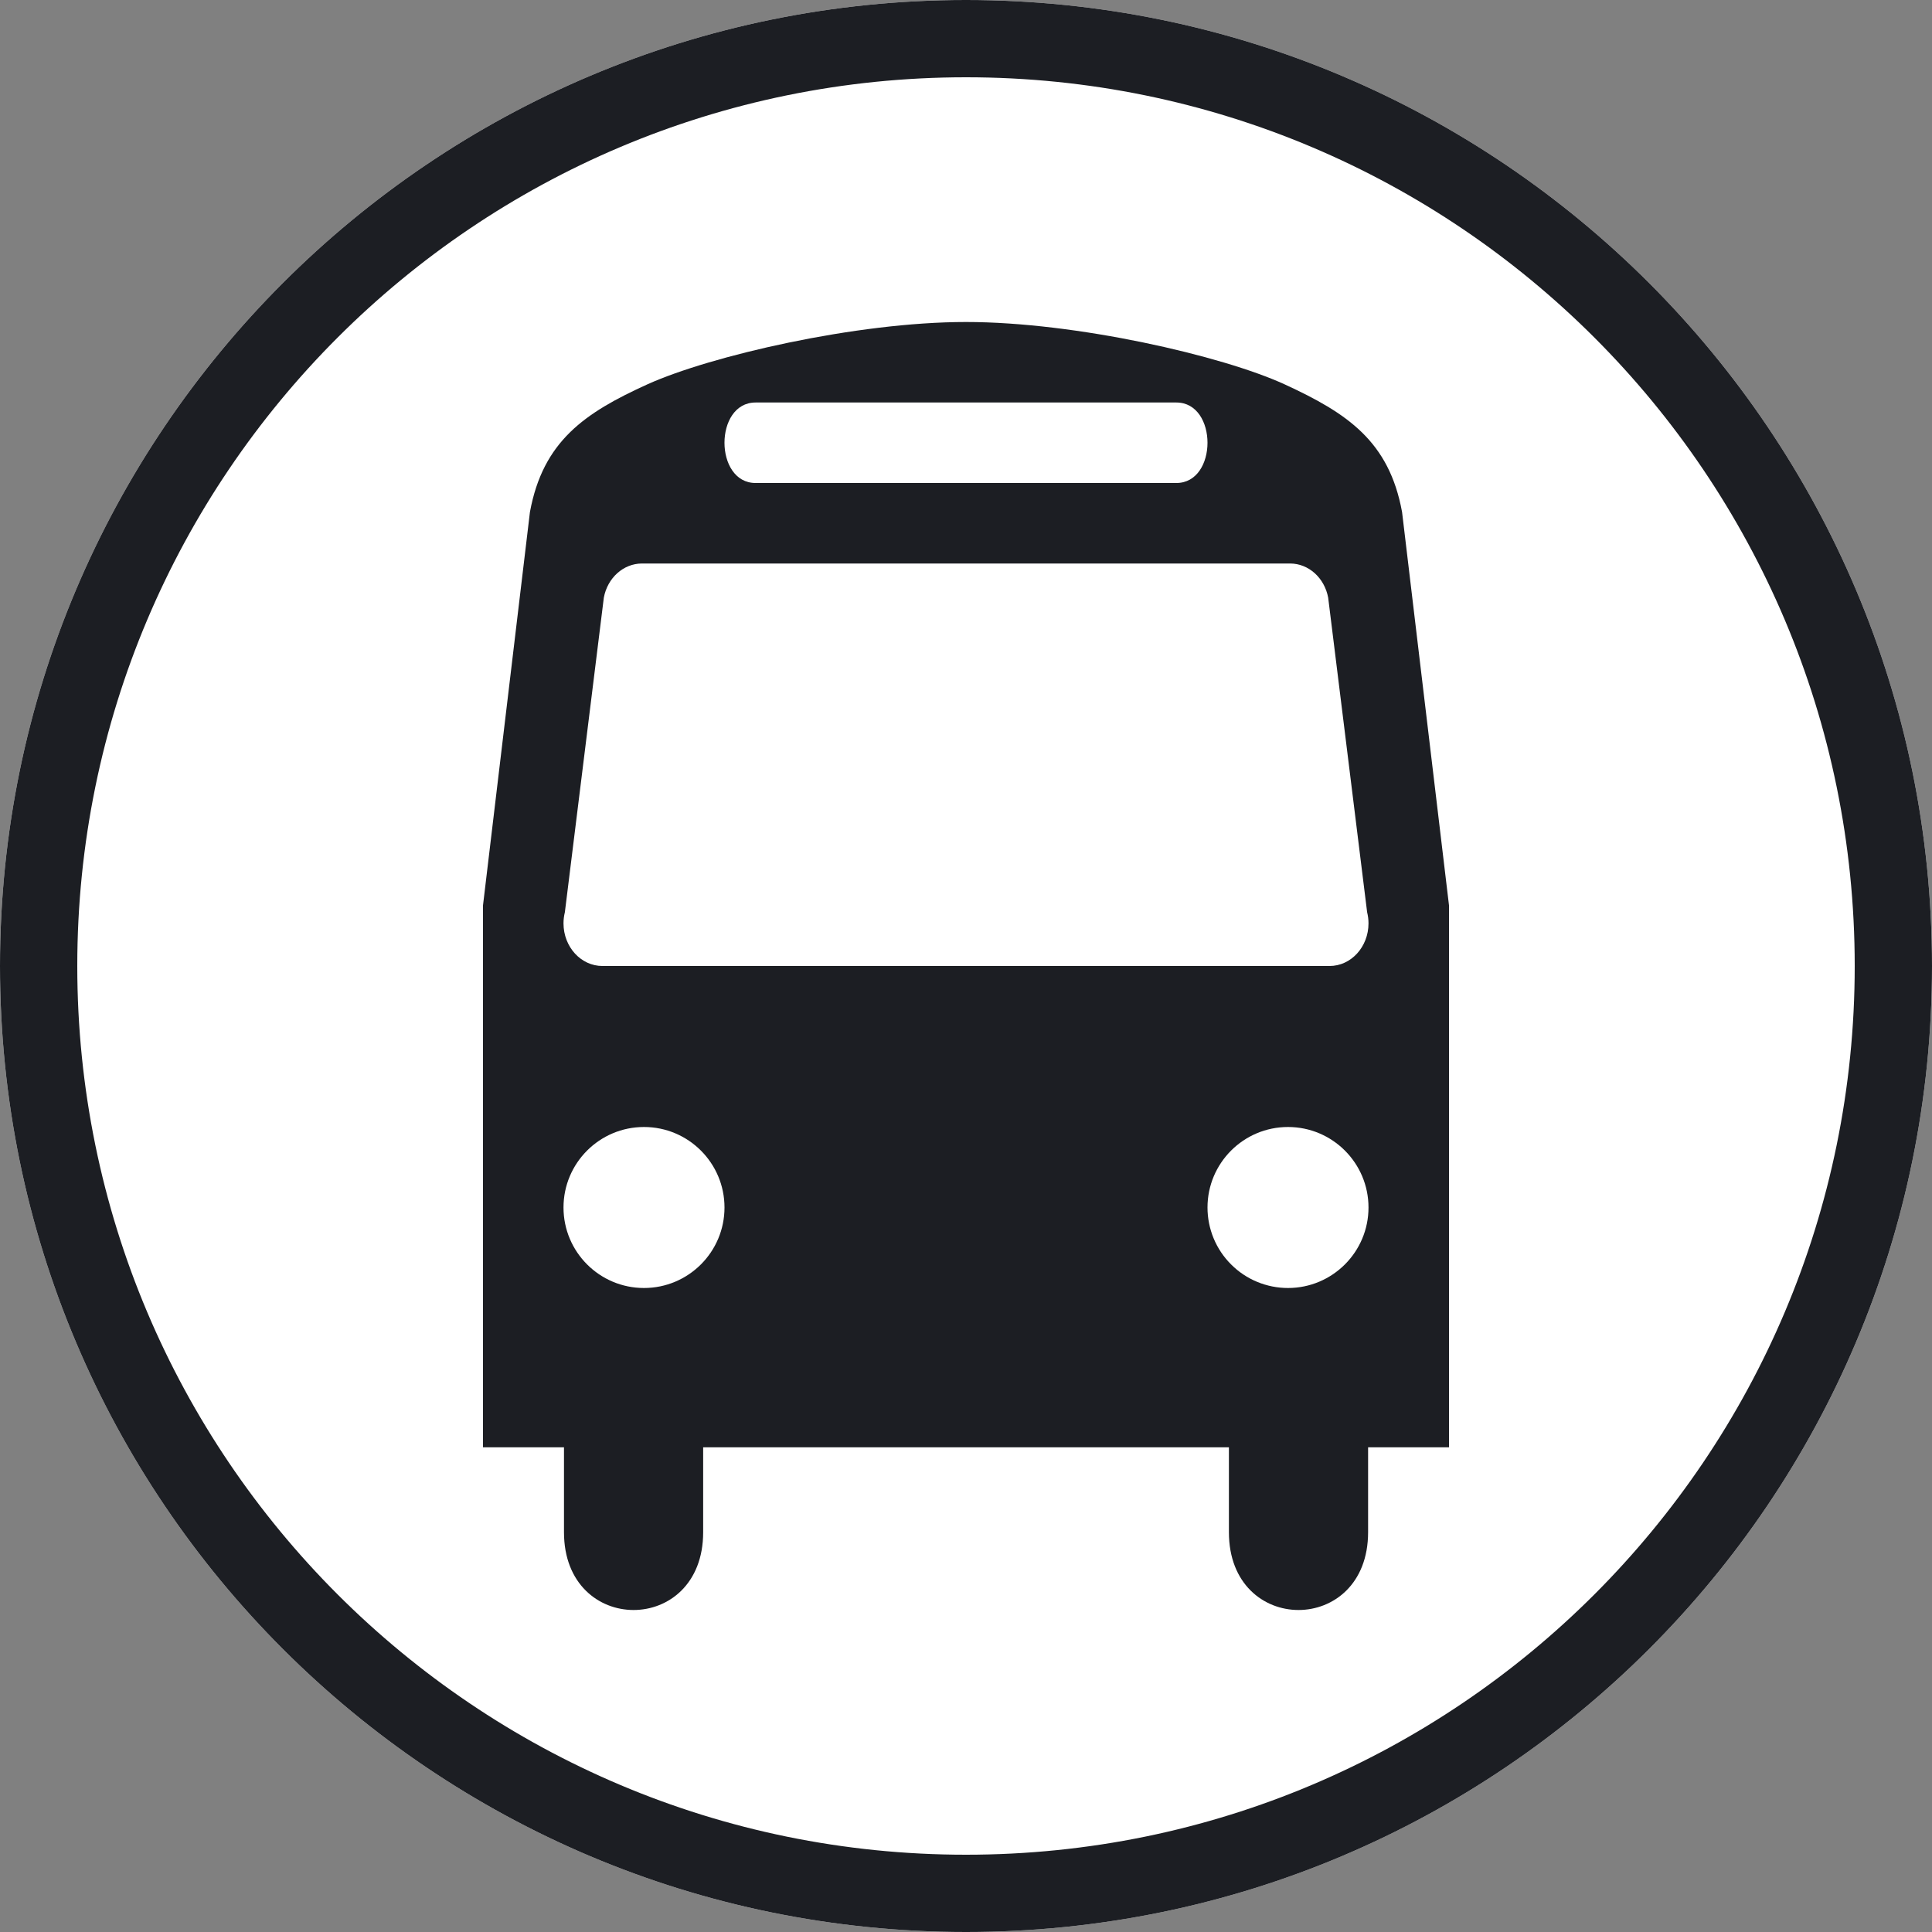<?xml version="1.0" encoding="UTF-8"?>
<svg width="24px" height="24px" viewBox="0 0 24 24" version="1.1" xmlns="http://www.w3.org/2000/svg" xmlns:xlink="http://www.w3.org/1999/xlink">
    <rect x="0" y="0" width="24" height="24" fill="#808080" stroke="none"/>
    <!-- Generator: Sketch 49.3 (51167) - http://www.bohemiancoding.com/sketch -->
    <title>Icon/Mode/Black Circle/Bus</title>
    <desc>Created with Sketch.</desc>
    <defs></defs>
    <g id="Icon/Mode/Black-Circle/Bus" stroke="none" stroke-width="1" fill="none" fill-rule="evenodd">
        <path d="M12,0.48 L12,0 C18.627,0 24,5.373 24,12 C24,18.628 18.627,24 12,24 C5.372,24 0,18.628 0,12 C0,5.373 5.372,0 12,0 L12,0.48 Z" id="Path" fill="#FFFFFF"></path>
        <path d="M12,0.48 L12,0.96 C5.903,0.96 0.96,5.903 0.96,12 C0.96,18.097 5.903,23.04 12,23.04 C18.097,23.04 23.04,18.097 23.04,12 C23.04,5.903 18.097,0.96 12,0.96 L12,0.48 Z M12,0.48 L12,0 C18.627,0 24,5.373 24,12 C24,18.628 18.627,24 12,24 C5.372,24 0,18.628 0,12 C0,5.373 5.372,0 12,0 L12,0.48 Z" id="Fill-1-Copy-2" fill="#1C1E23" fill-rule="nonzero"></path>
        <path d="M7.974,7 C7.744,7.001 7.547,7.178 7.501,7.424 L7.017,11.332 C7.006,11.377 7,11.423 7,11.47 C7,11.763 7.217,12 7.484,12 L16.516,12 C16.783,12 17,11.763 17,11.47 C17,11.423 16.994,11.377 16.983,11.332 L16.499,7.424 C16.453,7.178 16.256,7.001 16.027,7 L7.974,7 Z M14.613,6 C15.129,6 15.129,5 14.613,5 L9.386,5 C8.871,5 8.871,6 9.386,6 L14.613,6 Z M9,15 C9,14.448 8.552,14 8,14 C7.448,14 7,14.448 7,15 C7,15.552 7.448,16 8,16 C8.552,16 9,15.552 9,15 Z M16,16 C16.552,16 17,15.552 17,15 C17,14.448 16.552,14 16,14 C15.448,14 15,14.448 15,15 C15,15.265 15.105,15.52 15.293,15.707 C15.48,15.895 15.735,16 16,16 Z M12,4 C13.361,4 15.182,4.418 15.959,4.775 C16.736,5.133 17.256,5.48 17.417,6.361 L18,11.247 L18,17.979 L16.995,17.979 L16.995,19.034 C16.995,20.322 15.266,20.322 15.266,19.034 L15.266,17.979 L8.735,17.979 L8.735,19.034 C8.735,20.322 7.006,20.322 7.006,19.034 L7.006,17.979 L6,17.979 L6,11.247 L6.583,6.361 C6.745,5.48 7.264,5.128 8.041,4.775 C8.818,4.423 10.635,4 12,4 Z" id="Shape" fill="#1C1E23" fill-rule="nonzero"></path>
    </g>
</svg>